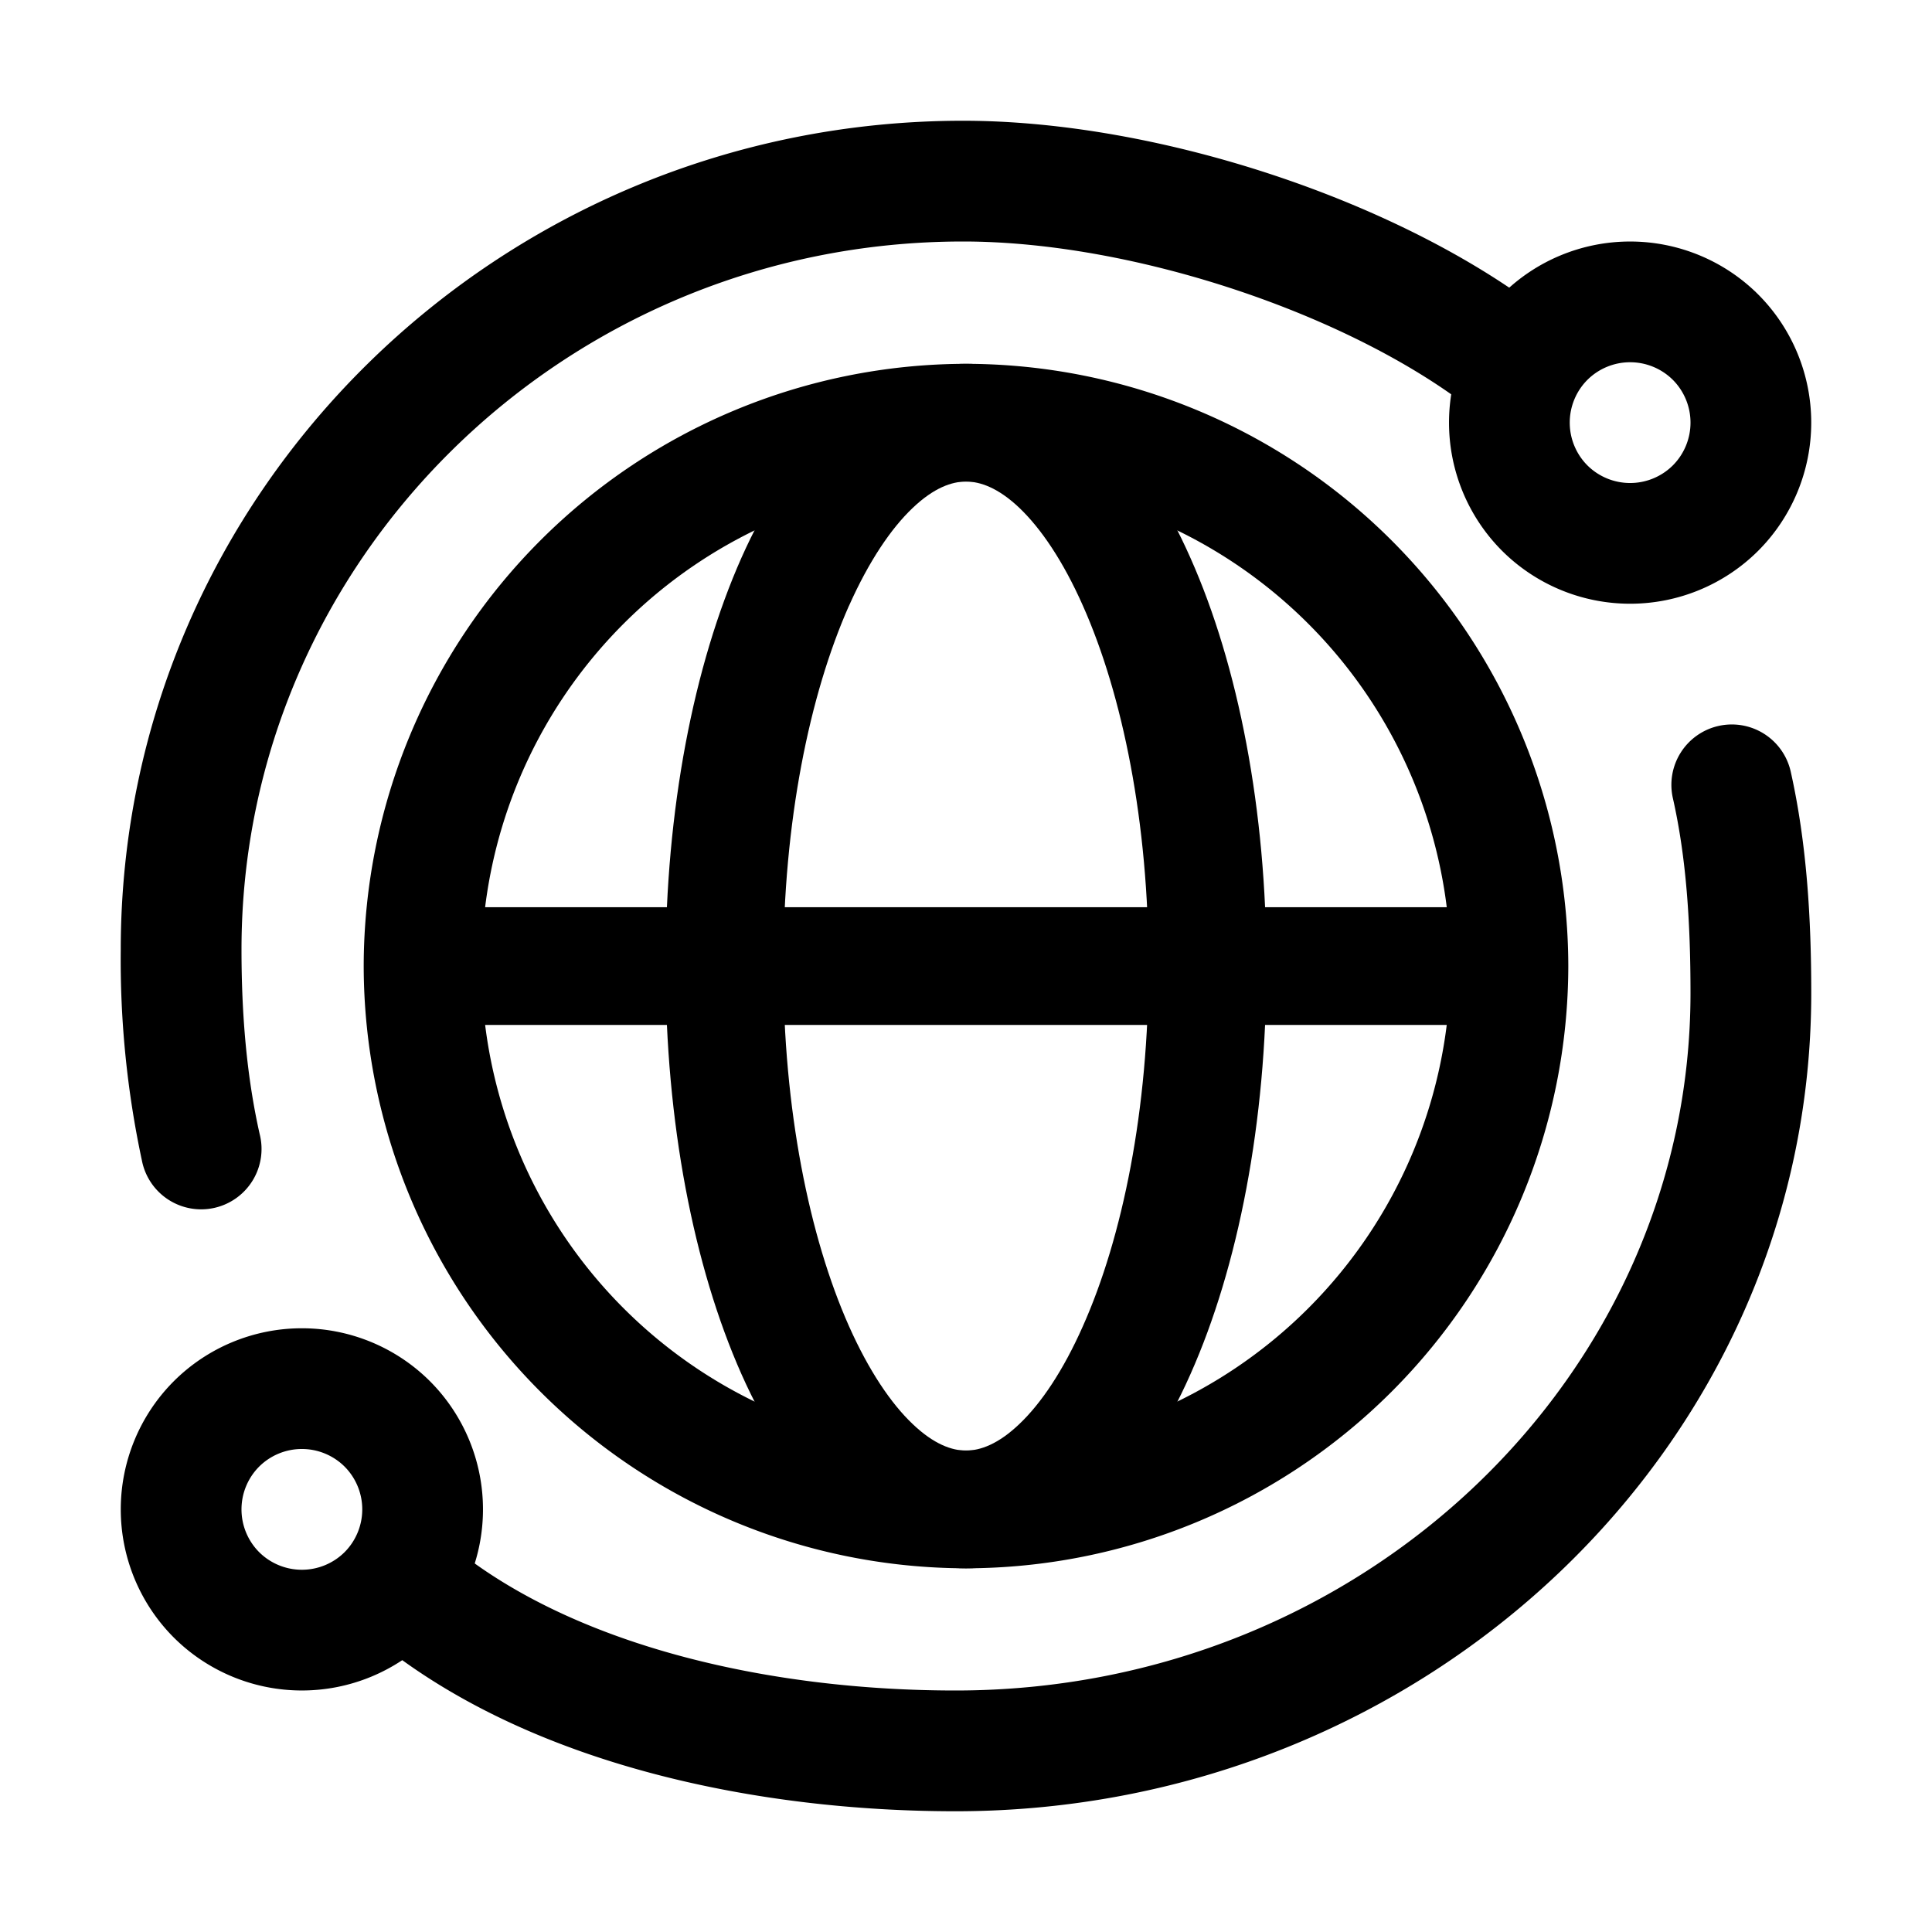 <svg xmlns="http://www.w3.org/2000/svg" width="16" height="16" fill="currentColor" viewBox="0 0 16 16">
  <path fill-rule="evenodd" d="M13.854 3.146a.502.502 0 0 0-.708 0 .502.502 0 0 0 0 .708.502.502 0 0 0 .708 0 .502.502 0 0 0 0-.708Zm-1.415-.707a1.502 1.502 0 0 1 2.122 0 1.502 1.502 0 0 1 0 2.122 1.502 1.502 0 0 1-2.122 0 1.502 1.502 0 0 1 0-2.122Zm-9.585 9.707a.502.502 0 0 0-.708 0 .502.502 0 0 0 0 .708.502.502 0 0 0 .708 0 .502.502 0 0 0 0-.708Zm-1.415-.707a1.502 1.502 0 0 1 2.122 0 1.502 1.502 0 0 1 0 2.122 1.502 1.502 0 0 1-2.122 0 1.502 1.502 0 0 1 0-2.122Z" clip-rule="evenodd"/>
  <path fill-rule="evenodd" d="M14.232 6.012a.5.5 0 0 1 .598.378c.134.6.17 1.22.17 1.835C15 11.984 11.799 15 7.914 15c-1.63 0-3.464-.376-4.721-1.355a.5.5 0 0 1 .614-.79C4.817 13.643 6.393 14 7.914 14 11.293 14 14 11.387 14 8.225c0-.582-.034-1.119-.146-1.615a.5.5 0 0 1 .378-.598ZM7.976 2C4.673 2 2 4.639 2 7.864c0 .54.043 1.05.15 1.526a.5.5 0 1 1-.975.22A7.931 7.931 0 0 1 1 7.864C1 4.07 4.137 1 7.976 1c1.626 0 3.633.67 4.832 1.606a.5.5 0 0 1-.616.788C11.18 2.604 9.393 2 7.976 2Z" clip-rule="evenodd"/>
  <path fill-rule="evenodd" d="M8 3.988A4.02 4.02 0 0 0 3.987 8 4.02 4.02 0 0 0 8 12.012 4.02 4.02 0 0 0 12.012 8 4.02 4.02 0 0 0 8 3.988ZM3.012 8A4.995 4.995 0 0 1 8 3.013 4.995 4.995 0 0 1 12.988 8 4.995 4.995 0 0 1 8 12.988 4.995 4.995 0 0 1 3.012 8Z" clip-rule="evenodd"/>
  <path fill-rule="evenodd" d="M7.031 5.016c-.328.74-.544 1.794-.544 2.984s.216 2.245.544 2.983c.165.37.348.64.527.81.176.168.325.22.442.22.117 0 .266-.052.442-.22.179-.17.362-.44.526-.81.329-.738.544-1.793.544-2.983 0-1.19-.215-2.245-.544-2.984-.164-.37-.347-.639-.526-.81-.176-.167-.325-.218-.442-.218-.117 0-.266.051-.442.219-.179.17-.362.44-.527.81Zm-.145-1.515c.302-.288.68-.488 1.114-.488.435 0 .812.2 1.114.488.3.285.548.675.745 1.12.396.89.629 2.085.629 3.379s-.233 2.49-.629 3.38c-.197.444-.445.834-.745 1.12-.302.287-.68.488-1.114.488-.435 0-.812-.201-1.114-.489-.3-.285-.548-.675-.746-1.12-.395-.89-.628-2.085-.628-3.379s.233-2.49.628-3.38c.198-.444.446-.834.746-1.12Z" clip-rule="evenodd"/>
  <path fill-rule="evenodd" d="M3.512 8c0-.27.219-.487.488-.487h8.487a.488.488 0 0 1 0 .975H4A.487.487 0 0 1 3.512 8Z" clip-rule="evenodd"/>
</svg>
